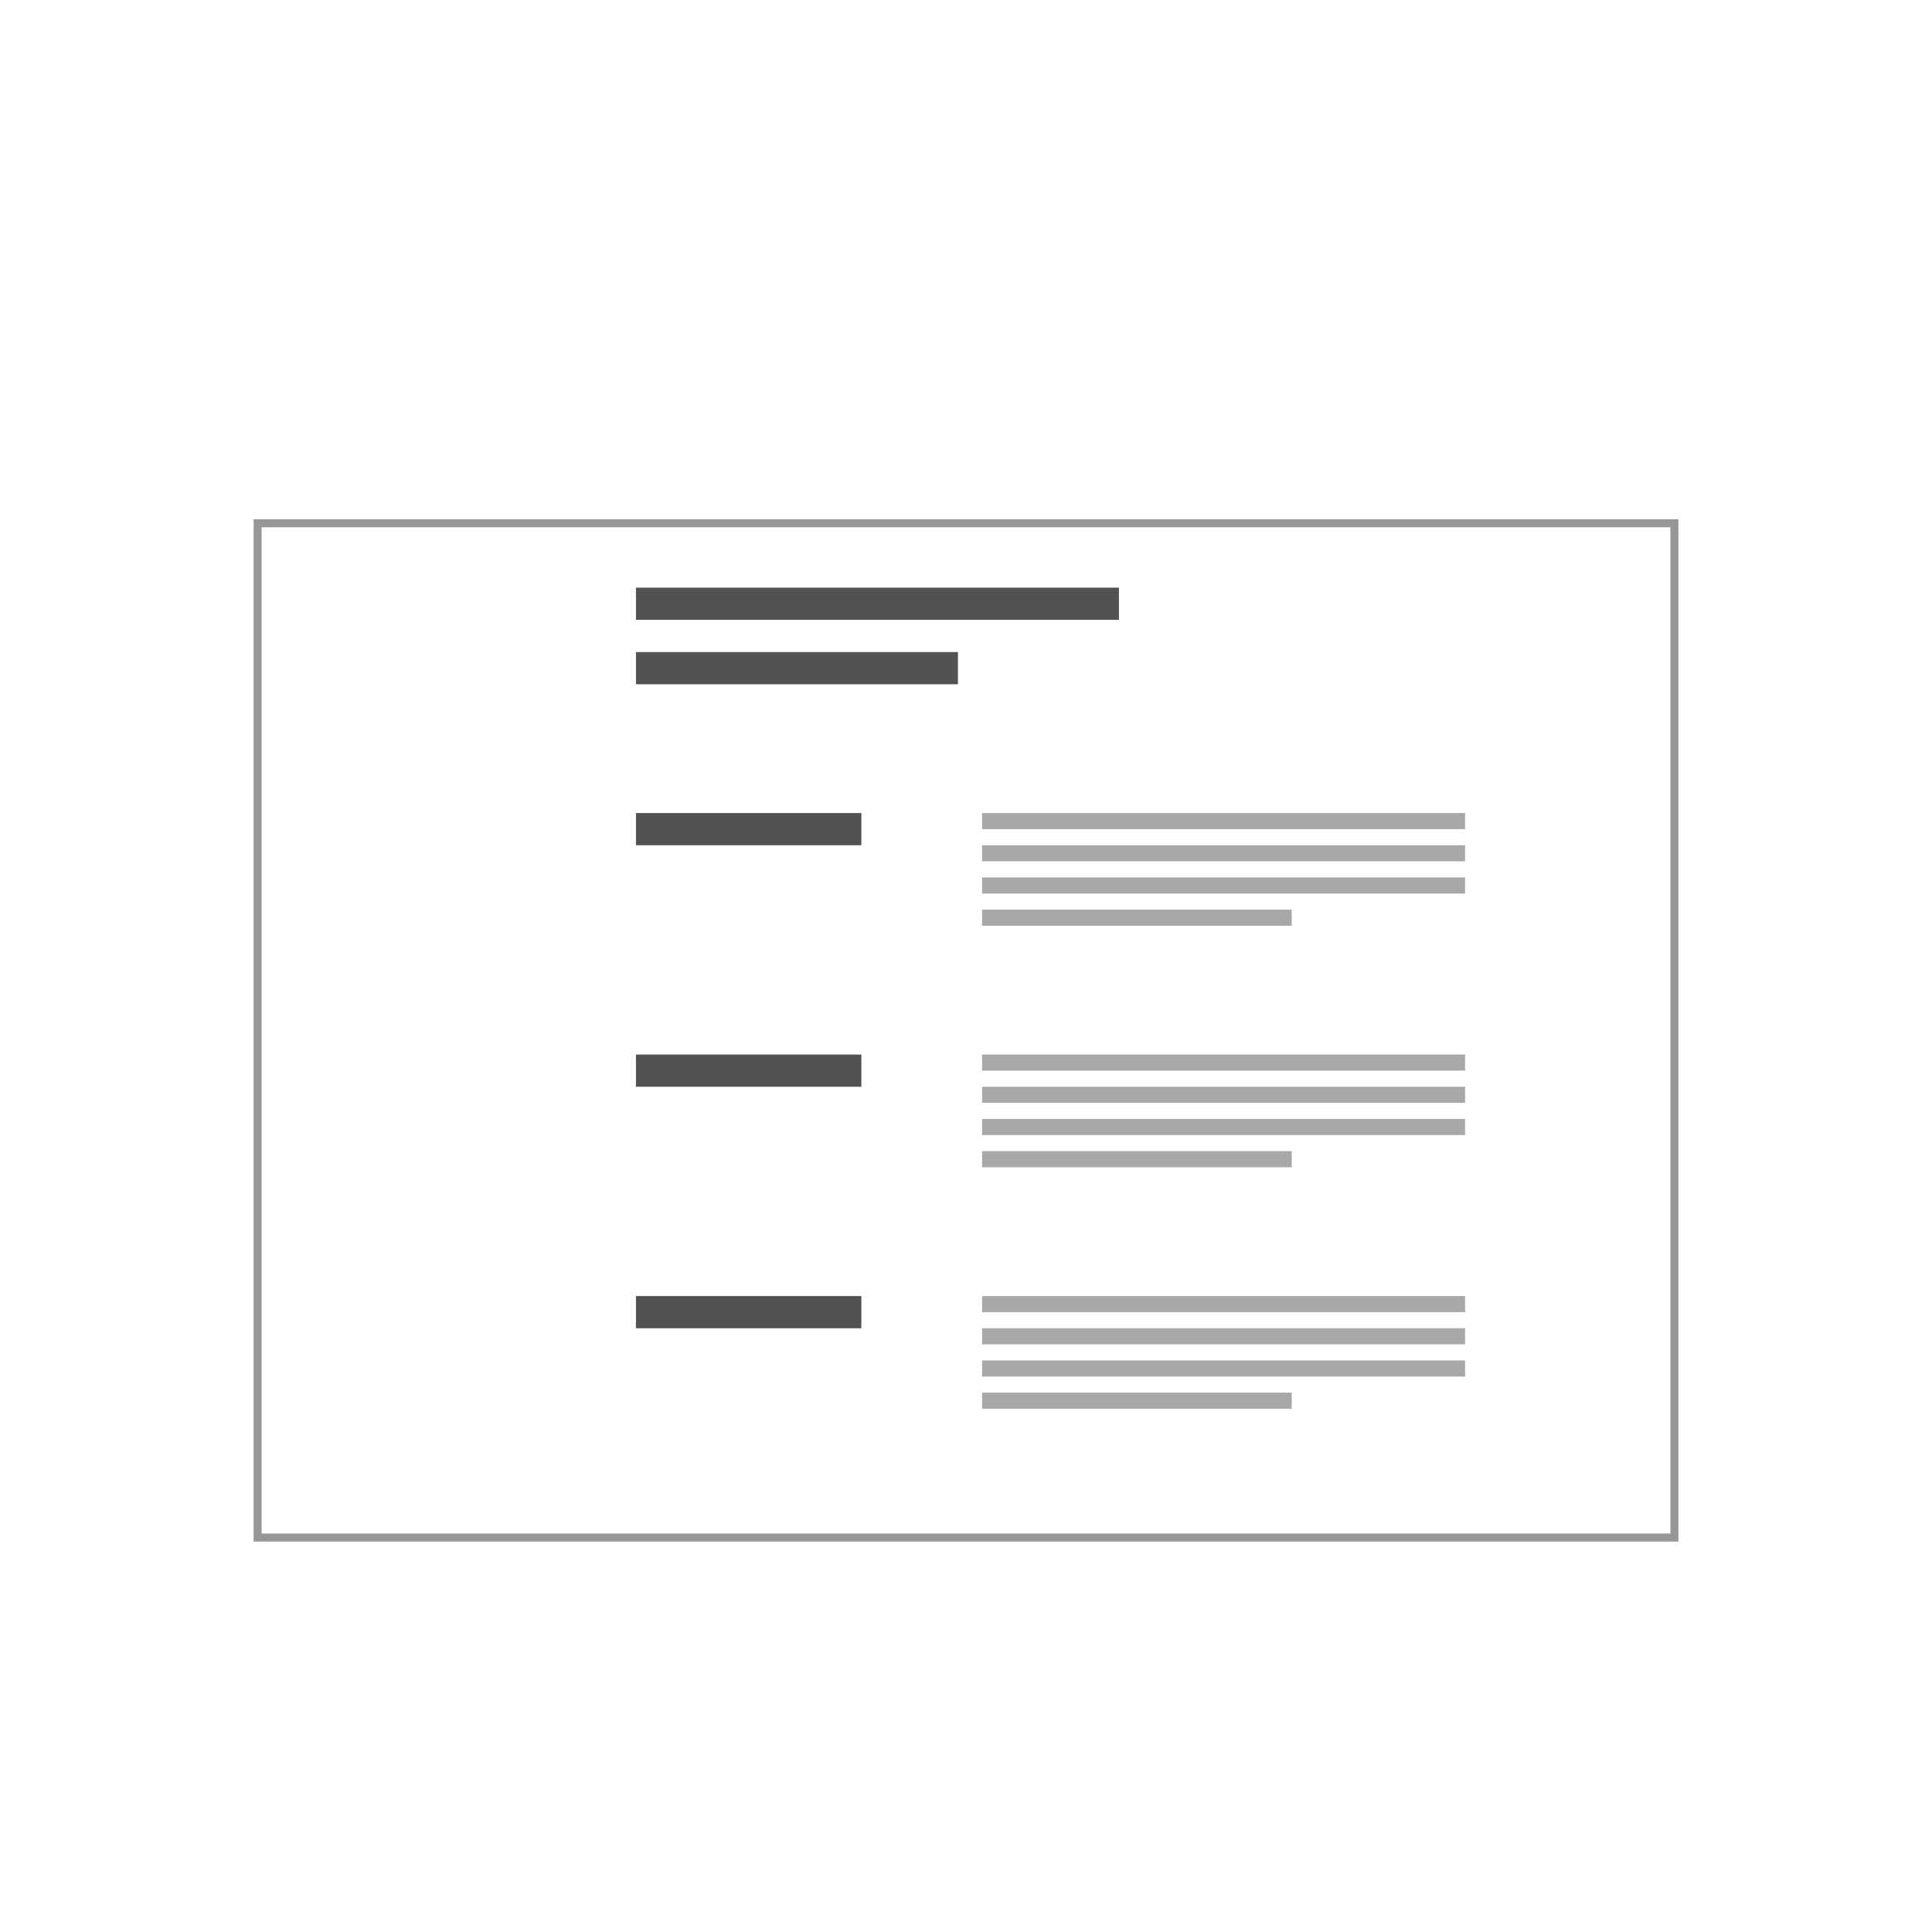 <?xml version="1.0" encoding="UTF-8"?>
<svg width="240px" height="240px" viewBox="0 0 240 240" version="1.1" xmlns="http://www.w3.org/2000/svg" xmlns:xlink="http://www.w3.org/1999/xlink">
    <title>content-group-horizontal</title>
    <g id="content-group-horizontal" stroke="none" stroke-width="1" fill="none" fill-rule="evenodd">
        <rect fill="#FFFFFF" x="0" y="0" width="240" height="240"></rect>
        <g id="Group-3" transform="translate(32, 65)">
            <rect id="Rectangle" stroke="#979797" fill="#FFFFFF" x="0" y="0" width="176" height="126"></rect>
            <g id="Group-4" transform="translate(47, 8)">
                <g id="Group-2" fill="#525252">
                    <rect id="Rectangle-Copy" x="0" y="0" width="60" height="4"></rect>
                    <rect id="Rectangle-Copy-2" x="0" y="8" width="40" height="4"></rect>
                </g>
                <g id="Group-6" transform="translate(0, 28)">
                    <g id="Group-5" transform="translate(43, 0)" fill="#A8A8A8">
                        <rect id="Rectangle-Copy-4" x="0" y="0" width="60" height="2"></rect>
                        <rect id="Rectangle-Copy-5" x="0" y="4" width="60" height="2"></rect>
                        <rect id="Rectangle-Copy-6" x="0" y="8" width="60" height="2"></rect>
                        <rect id="Rectangle-Copy-8" x="0" y="12" width="38.462" height="2"></rect>
                    </g>
                    <rect id="Rectangle-Copy-2" fill="#525252" x="0" y="0" width="28" height="4"></rect>
                </g>
                <g id="Group-6-Copy" transform="translate(0, 58)">
                    <g id="Group-5" transform="translate(43, 0)" fill="#A8A8A8">
                        <rect id="Rectangle-Copy-4" x="0" y="0" width="60" height="2"></rect>
                        <rect id="Rectangle-Copy-5" x="0" y="4" width="60" height="2"></rect>
                        <rect id="Rectangle-Copy-6" x="0" y="8" width="60" height="2"></rect>
                        <rect id="Rectangle-Copy-8" x="0" y="12" width="38.462" height="2"></rect>
                    </g>
                    <rect id="Rectangle-Copy-2" fill="#525252" x="0" y="0" width="28" height="4"></rect>
                </g>
                <g id="Group-6-Copy-2" transform="translate(0, 88)">
                    <g id="Group-5" transform="translate(43, 0)" fill="#A8A8A8">
                        <rect id="Rectangle-Copy-4" x="0" y="0" width="60" height="2"></rect>
                        <rect id="Rectangle-Copy-5" x="0" y="4" width="60" height="2"></rect>
                        <rect id="Rectangle-Copy-6" x="0" y="8" width="60" height="2"></rect>
                        <rect id="Rectangle-Copy-8" x="0" y="12" width="38.462" height="2"></rect>
                    </g>
                    <rect id="Rectangle-Copy-2" fill="#525252" x="0" y="0" width="28" height="4"></rect>
                </g>
            </g>
        </g>
    </g>
</svg>